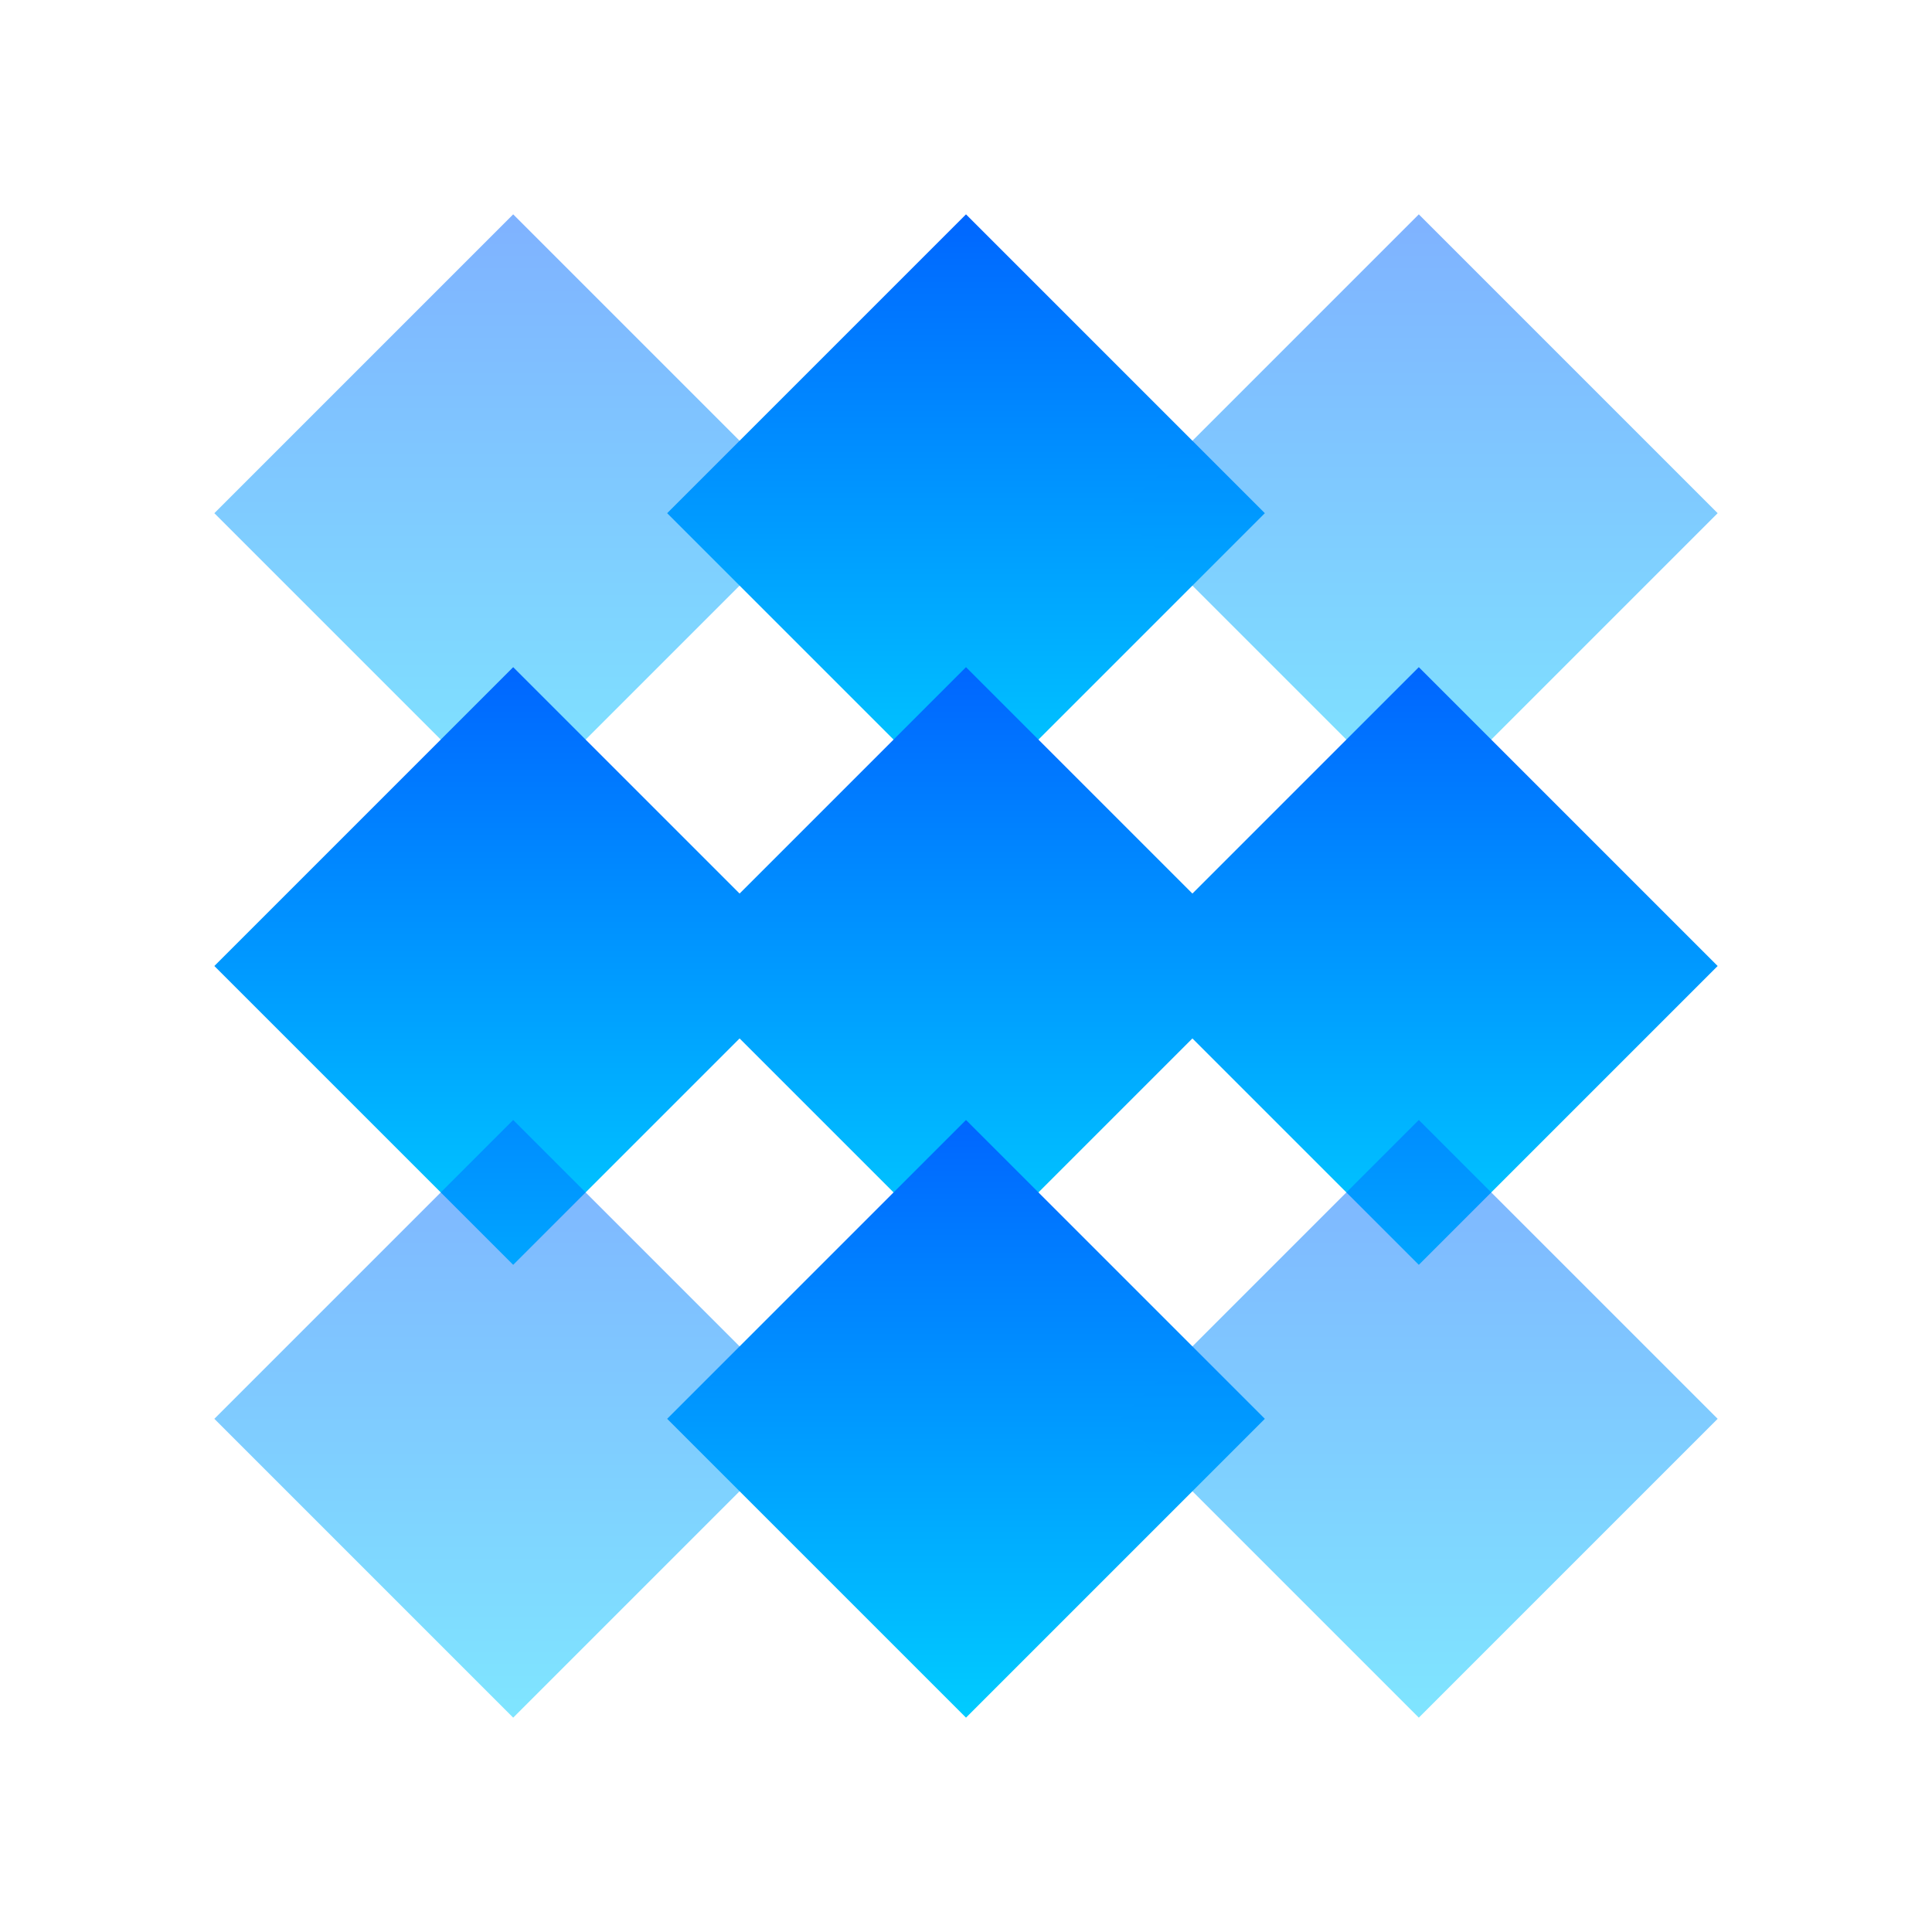 <svg viewBox="0 0 64 64" xmlns="http://www.w3.org/2000/svg">
  <!-- Define gradient -->
  <defs>
    <linearGradient id="faviconGradient" x1="0%" y1="0%" x2="100%" y2="100%">
      <stop offset="0%" style="stop-color:#0066ff;stop-opacity:1" />
      <stop offset="100%" style="stop-color:#00ccff;stop-opacity:1" />
    </linearGradient>
  </defs>
  
  <!-- Diamond Matrix Icon centered - matching the actual logo -->
  <g transform="translate(10, 10)">
    <!-- 3x3 grid of diamonds forming F shape -->
    <!-- Row 1 -->
    <rect x="0" y="0" width="14" height="14" fill="url(#faviconGradient)" transform="rotate(45 7 7)" opacity="0.5"/>
    <rect x="15" y="0" width="14" height="14" fill="url(#faviconGradient)" transform="rotate(45 22 7)" opacity="1"/>
    <rect x="30" y="0" width="14" height="14" fill="url(#faviconGradient)" transform="rotate(45 37 7)" opacity="0.5"/>
    
    <!-- Row 2 -->
    <rect x="0" y="15" width="14" height="14" fill="url(#faviconGradient)" transform="rotate(45 7 22)" opacity="1"/>
    <rect x="15" y="15" width="14" height="14" fill="url(#faviconGradient)" transform="rotate(45 22 22)" opacity="1"/>
    <rect x="30" y="15" width="14" height="14" fill="url(#faviconGradient)" transform="rotate(45 37 22)" opacity="1"/>
    
    <!-- Row 3 -->
    <rect x="0" y="30" width="14" height="14" fill="url(#faviconGradient)" transform="rotate(45 7 37)" opacity="0.5"/>
    <rect x="15" y="30" width="14" height="14" fill="url(#faviconGradient)" transform="rotate(45 22 37)" opacity="1"/>
    <rect x="30" y="30" width="14" height="14" fill="url(#faviconGradient)" transform="rotate(45 37 37)" opacity="0.5"/>
  </g>
</svg>